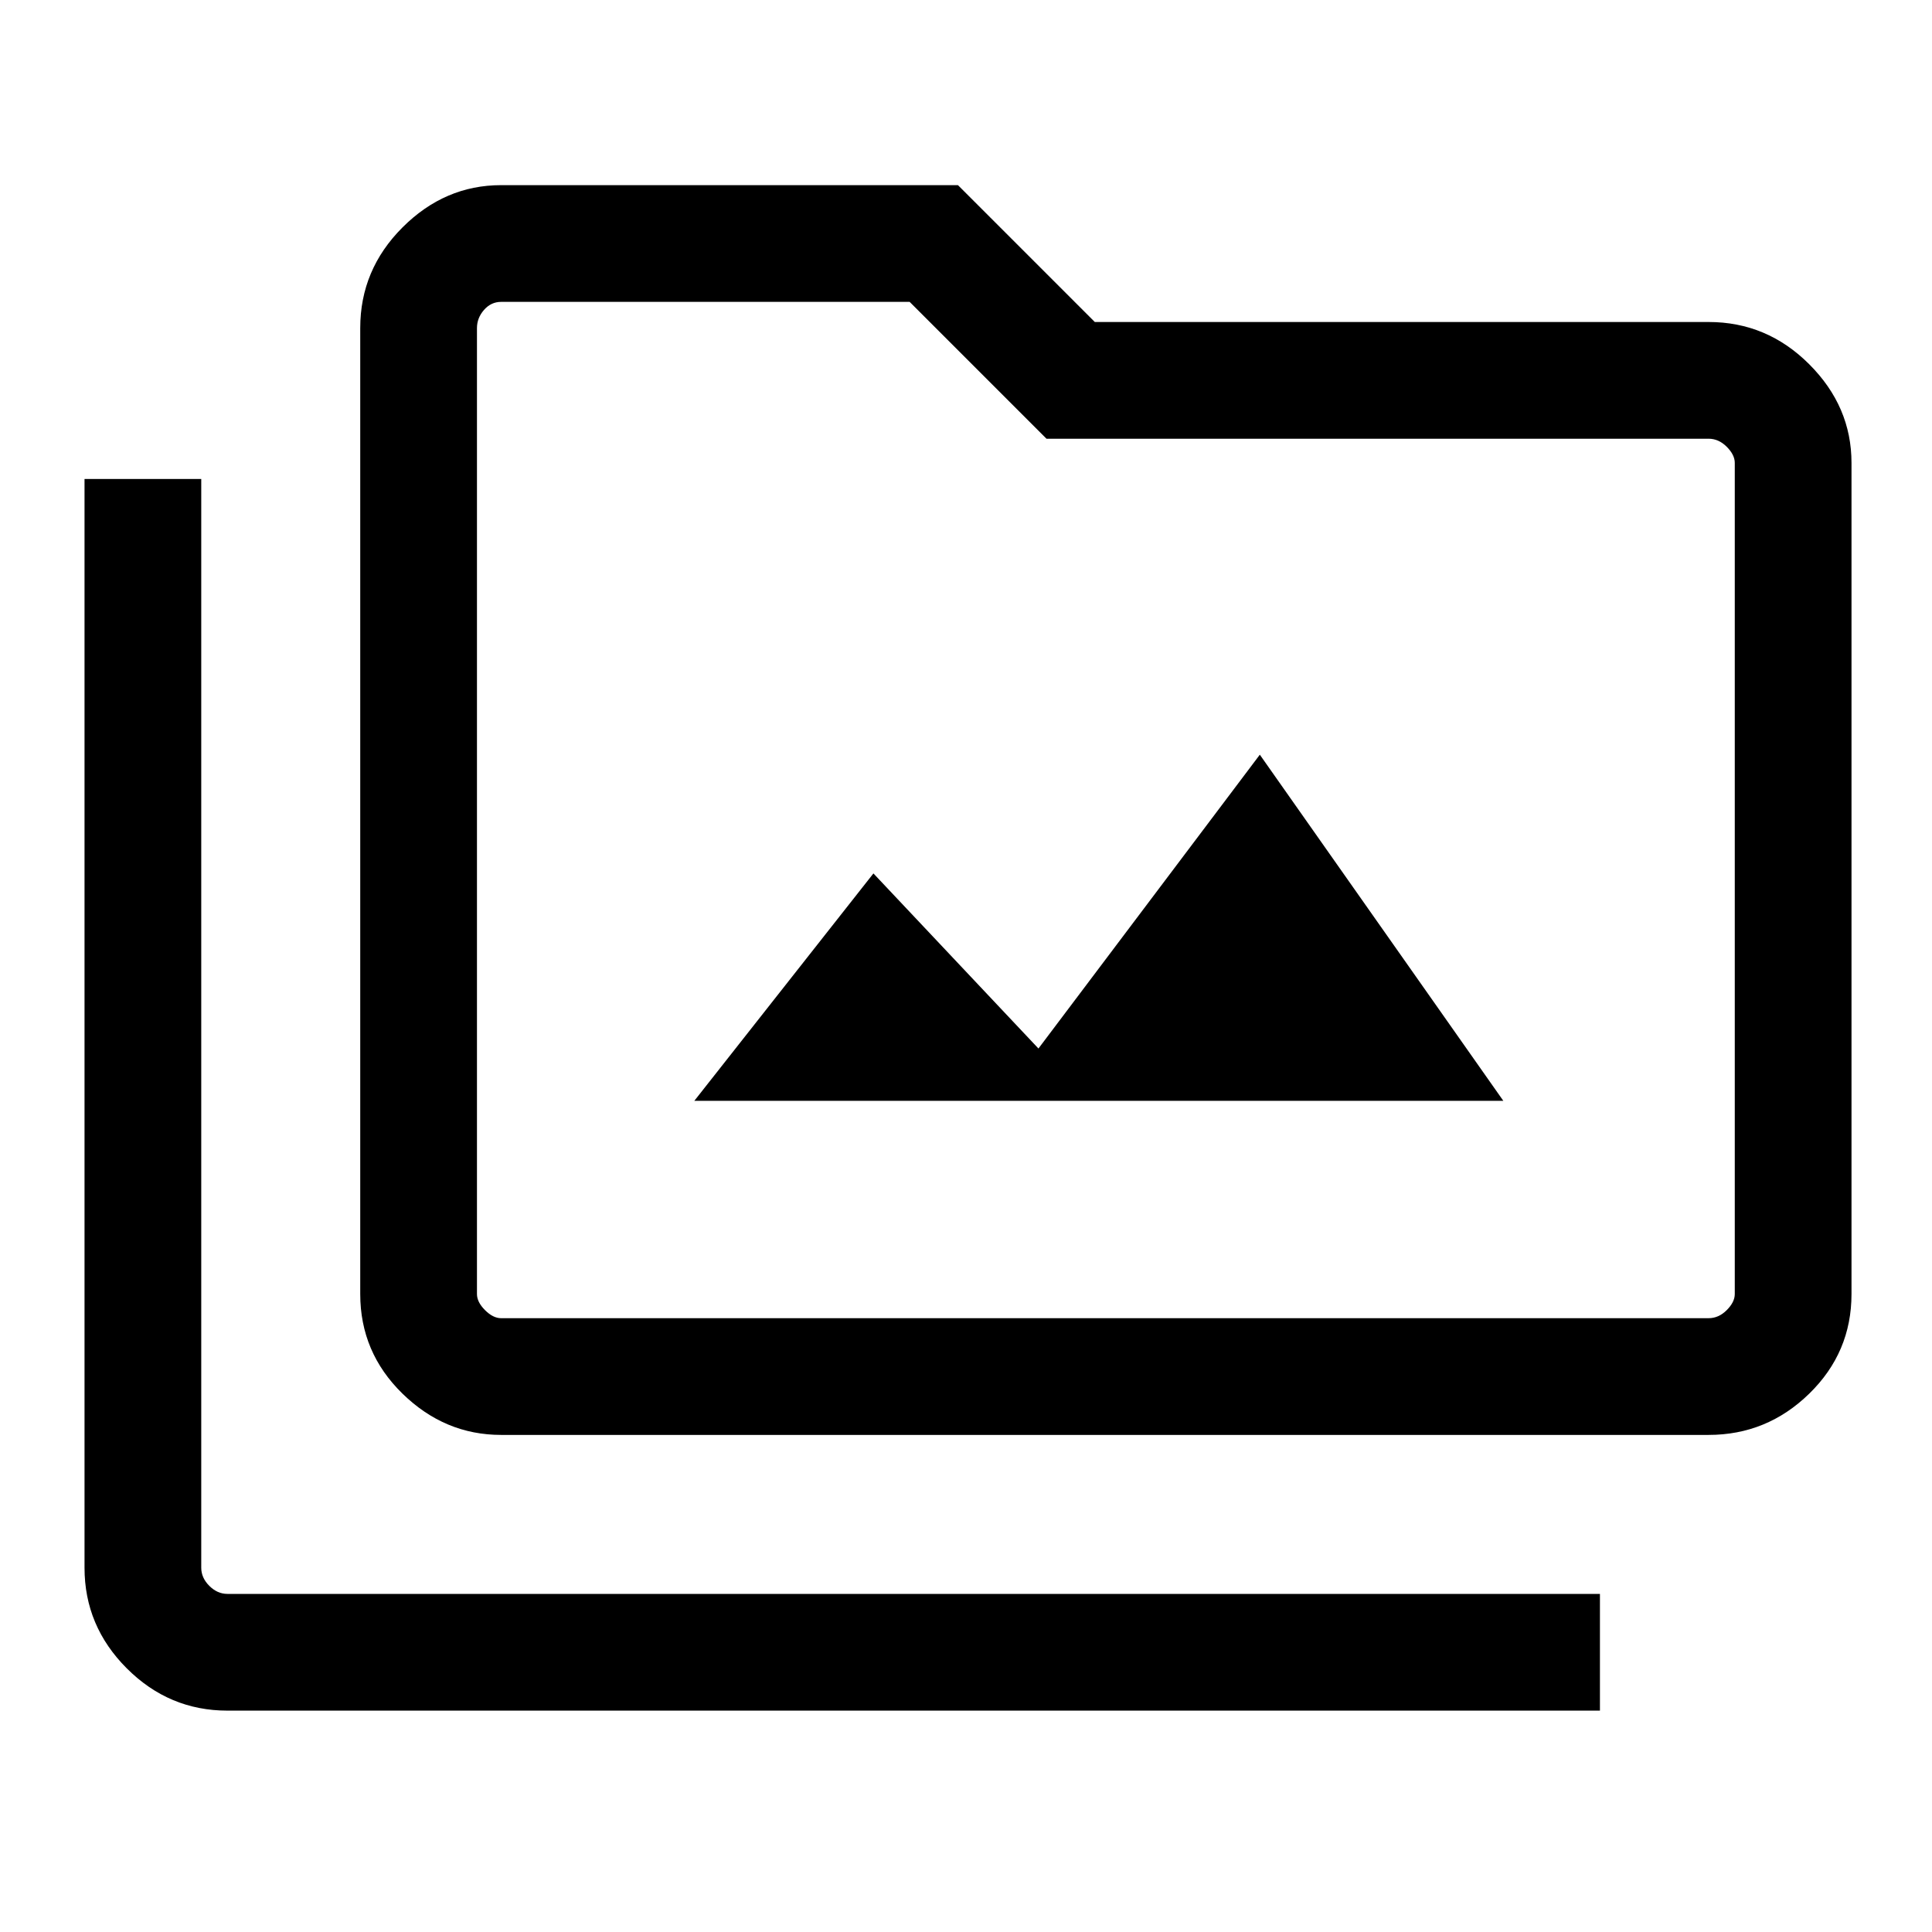 <svg xmlns="http://www.w3.org/2000/svg" height="48" width="48"><path d="M12.45 35.65Q11.05 35.65 10 34.625Q8.95 33.6 8.95 32.15V8.15Q8.95 6.7 10 5.65Q11.05 4.6 12.45 4.6H23.8L27.2 8H42.45Q43.9 8 44.95 9.05Q46 10.1 46 11.5V32.15Q46 33.6 44.95 34.625Q43.9 35.65 42.45 35.65ZM12.45 32.75H42.45Q42.7 32.75 42.9 32.55Q43.1 32.35 43.1 32.15V11.5Q43.1 11.3 42.9 11.1Q42.7 10.9 42.45 10.9H26L22.6 7.5H12.45Q12.2 7.5 12.025 7.7Q11.85 7.9 11.85 8.15V32.15Q11.85 32.35 12.05 32.55Q12.25 32.75 12.45 32.75ZM39.75 42.5H5.65Q4.2 42.5 3.15 41.45Q2.1 40.4 2.1 38.95V11.9H5V38.95Q5 39.2 5.2 39.4Q5.4 39.6 5.65 39.6H39.75ZM17.25 27.35H37.35L31.3 18.75L25.8 26.05L21.7 21.7ZM11.85 32.75Q11.85 32.75 11.85 32.55Q11.85 32.35 11.85 32.15V8.15Q11.85 7.9 11.85 7.7Q11.85 7.5 11.85 7.5V10.9Q11.85 10.9 11.85 11.1Q11.85 11.3 11.85 11.5V32.15Q11.85 32.35 11.85 32.55Q11.85 32.75 11.85 32.75Z"/></svg>